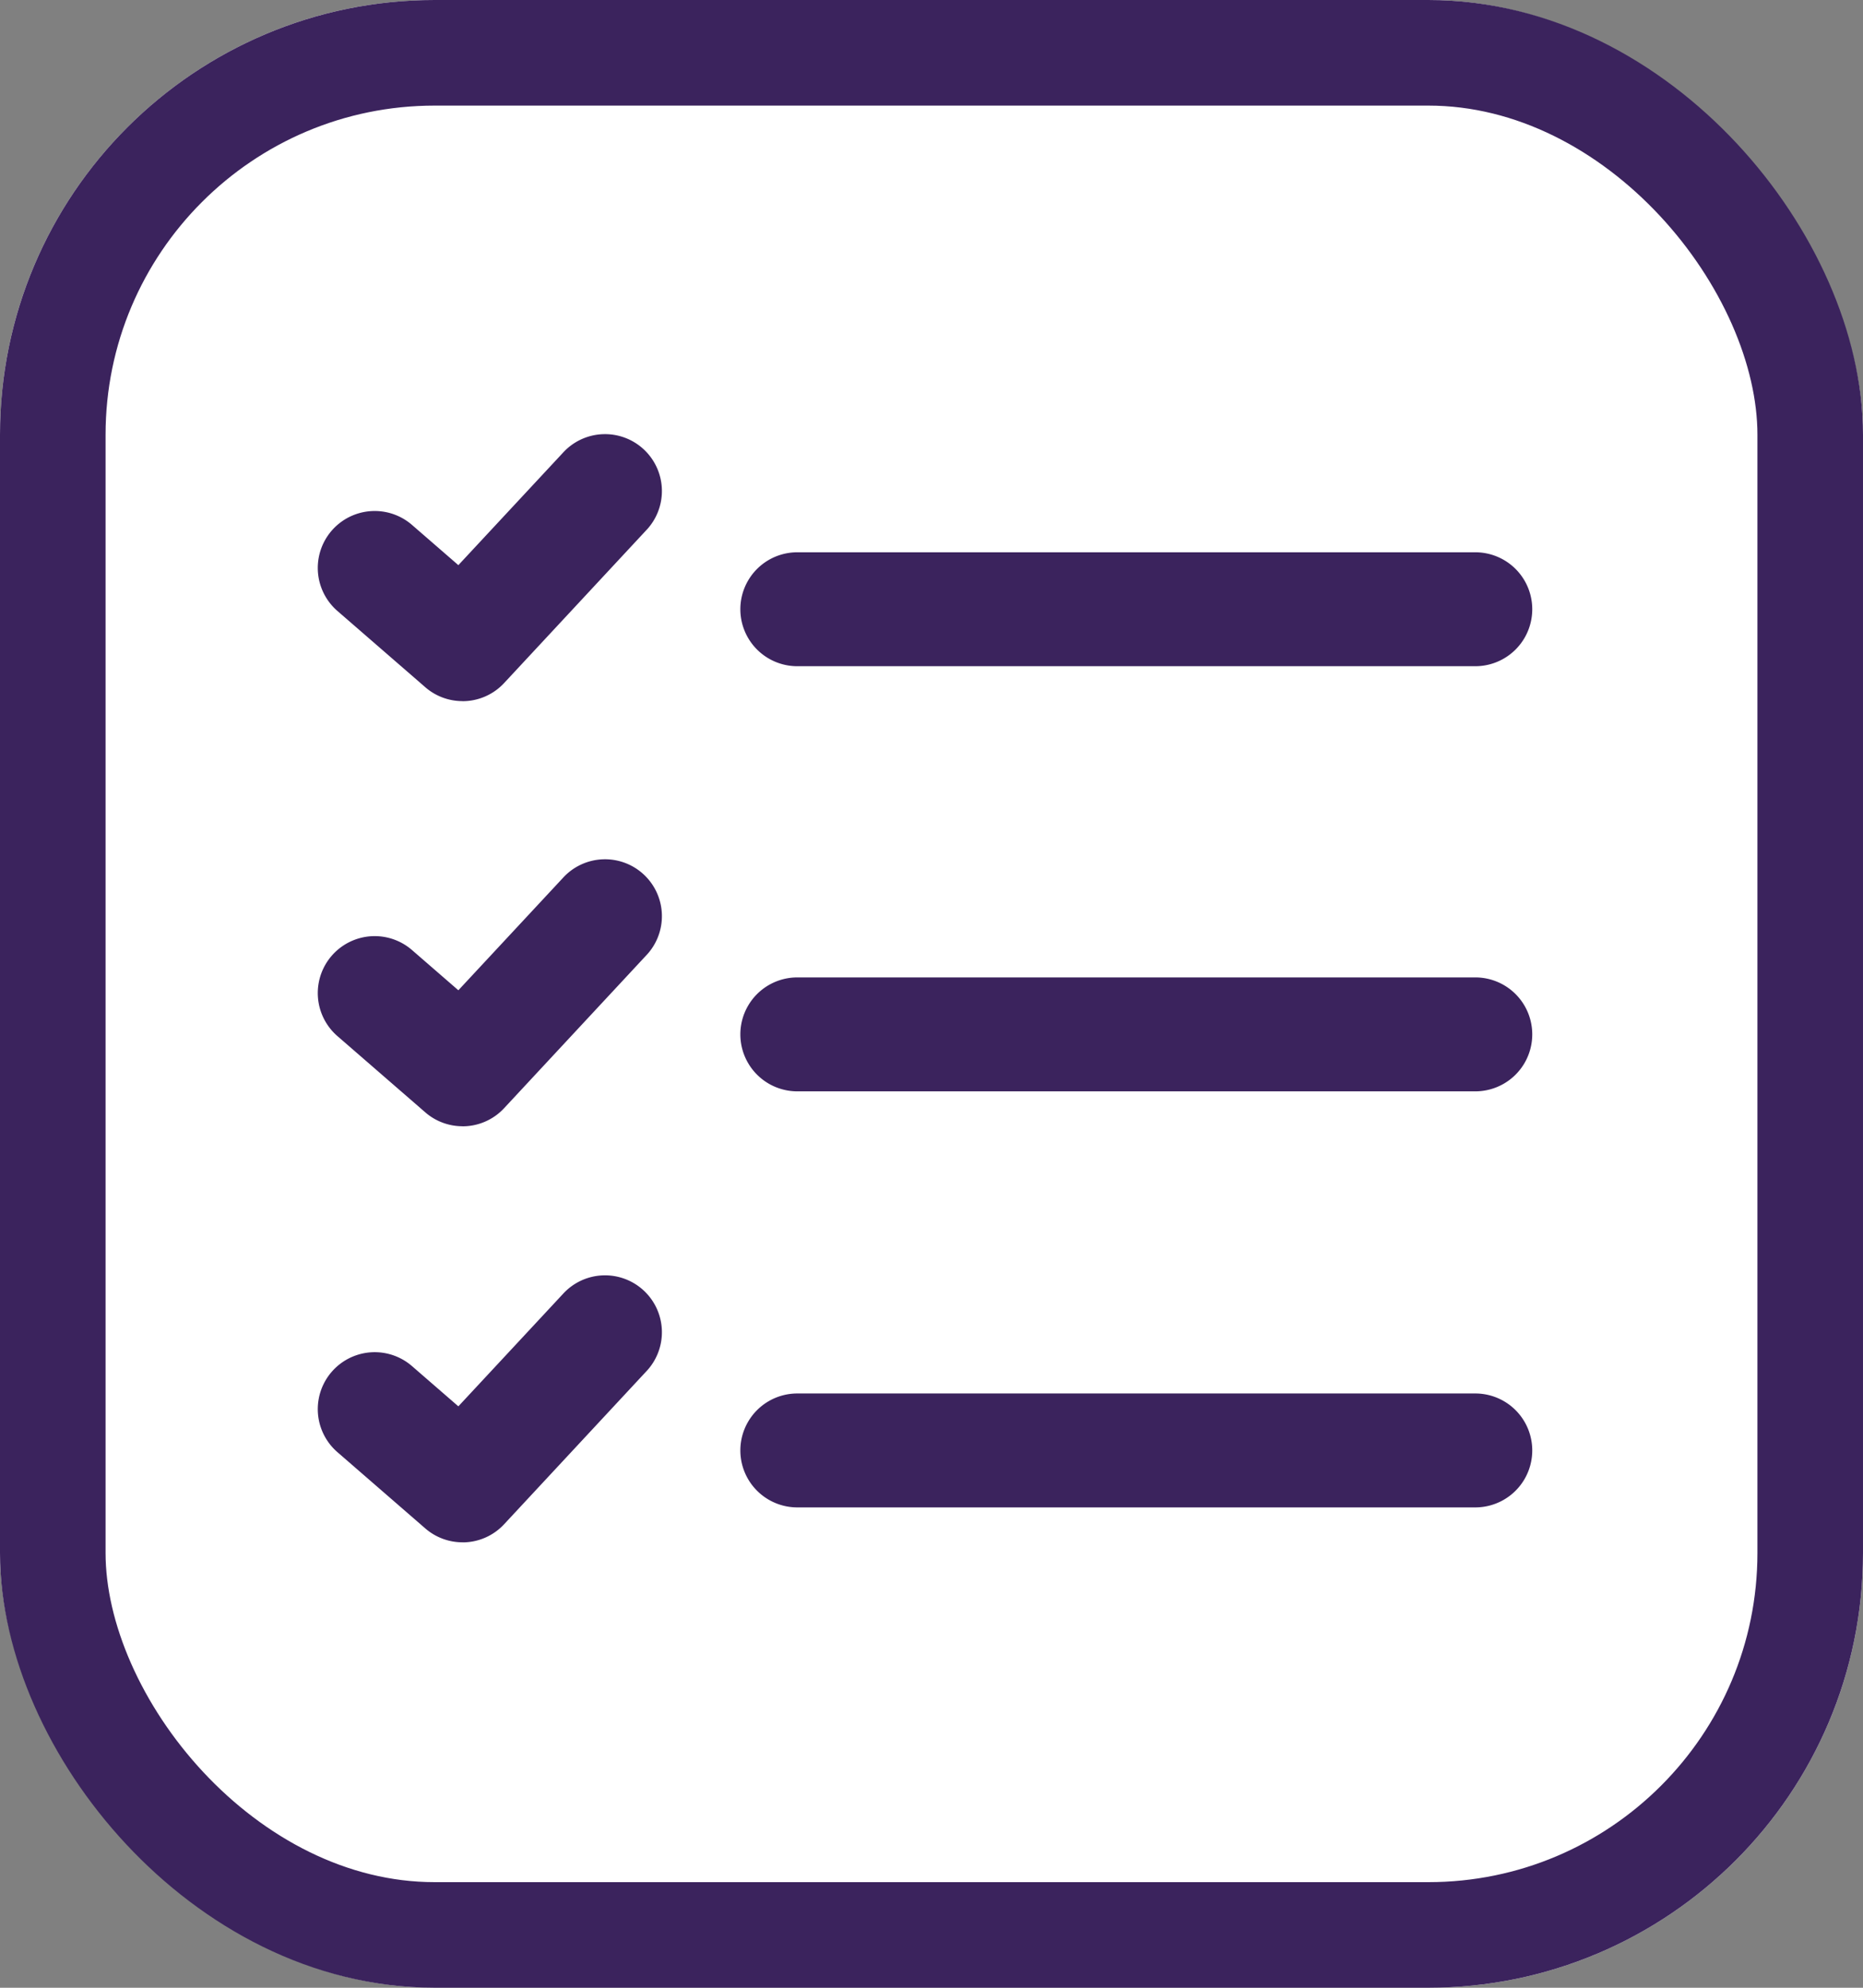 <svg xmlns="http://www.w3.org/2000/svg" width="30" height="32" viewBox="0 0 30 32">
  <rect x="0" y="0" width="30" height="32" fill="#808080" stroke="none"/>
  <g id="icon" transform="translate(-332 -1474)">
    <g id="bg" transform="translate(332 1474)" fill="#fff" stroke="#3b235d" stroke-width="1.7">
      <rect width="30" height="32" rx="7" stroke="none"/>
      <rect x="0.85" y="0.85" width="28.3" height="30.3" rx="6.15" fill="none"/>
    </g>
    <path id="Path_1516" data-name="Path 1516" d="M158.715,143.772H147.8a.917.917,0,0,1,0-1.834h10.918a.917.917,0,0,1,0,1.834m-16.309.562a.912.912,0,0,1-.6-.224l-1.414-1.227a.916.916,0,0,1,1.2-1.386l.747.648,1.682-1.807a.916.916,0,1,1,1.338,1.251l-2.283,2.454a.913.913,0,0,1-.669.292m16.309,6.281H147.8a.917.917,0,0,1,0-1.834h10.918a.917.917,0,0,1,0,1.834m-16.309.562a.913.913,0,0,1-.6-.224l-1.414-1.227a.916.916,0,0,1,1.2-1.386l.747.648,1.682-1.807a.916.916,0,1,1,1.338,1.251l-2.283,2.454a.913.913,0,0,1-.669.292m16.309,6.135H147.8a.917.917,0,0,1,0-1.834h10.918a.917.917,0,0,1,0,1.834m-16.309.562a.913.913,0,0,1-.6-.224l-1.414-1.227a.916.916,0,0,1,1.2-1.386l.747.648,1.682-1.807a.916.916,0,1,1,1.338,1.251l-2.283,2.454a.913.913,0,0,1-.669.292" transform="translate(197.039 1340.953)" fill="#3b235d" fill-rule="evenodd"/>
  </g>
</svg>
